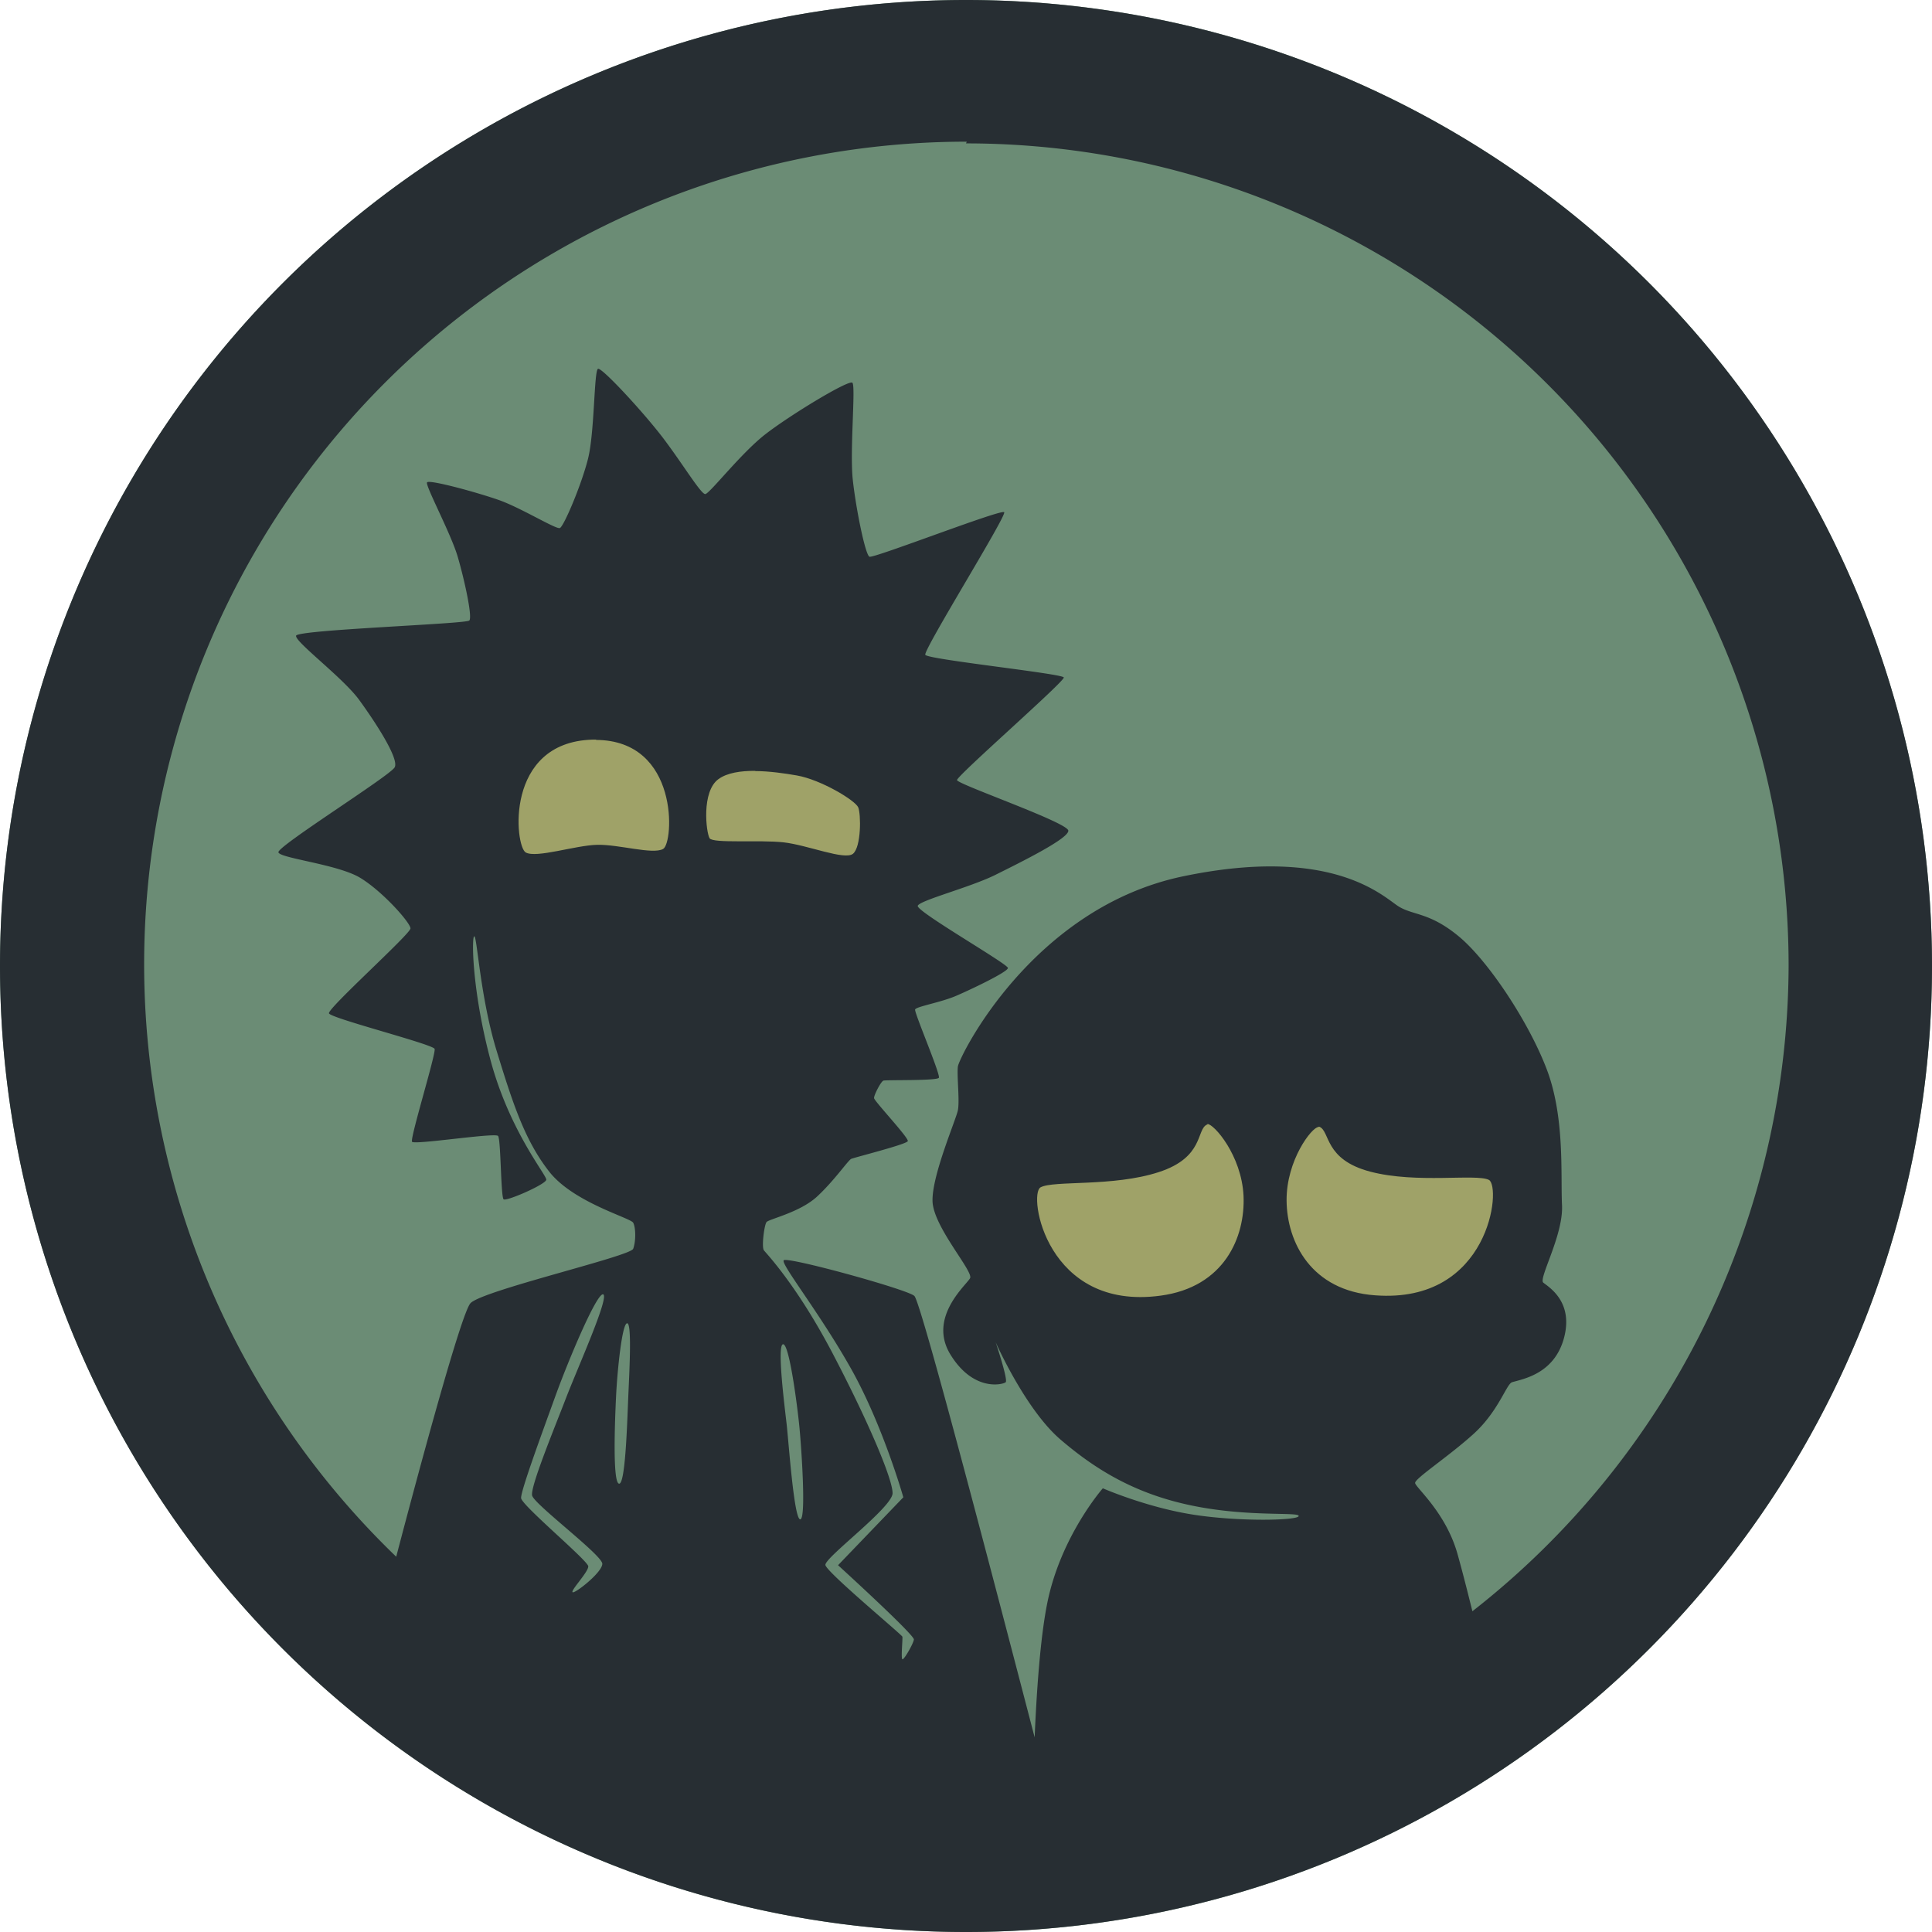 <svg version="1.1" viewBox="0 0 512 512" xmlns="http://www.w3.org/2000/svg">
 <g>
  <circle cx="256" cy="256" r="256" fill="#6b8c75" stroke-width="2.9"/>
  <g stroke-width="3">
   <path d="m256 0a256 256 0 0 0-256 256 256 256 0 0 0 256 256 256 256 0 0 0 256-256 256 256 0 0 0-256-256zm0 38a218 218 0 0 1 218 218 218 218 0 0 1-83.8 171c-1.36-5.48-2.79-11.1-3.98-15.3-3.14-11-11.1-17.5-11.2-18.7-0.068-1.2 8.99-7.08 15.6-13.1 6.57-6.03 8.58-13.1 10.1-13.6 2.97-0.874 11.3-2.24 13.8-11.9 2.48-9.61-4.25-13.4-5.54-14.5s5.36-12.6 4.97-20.5 0.796-23.2-4-35.9c-4.8-12.7-15.6-28.9-23.3-35.3s-12-5.58-15.9-7.92c-3.89-2.34-17.1-16.4-57.2-8.05-40.1 8.36-59.4 48-59.7 50.4-0.3 2.38 0.502 9.07 0 11.6s-6.92 17.3-6.72 24.1 10.9 18.6 9.95 20.4-11.3 10.4-5.17 20.3 13.9 7.89 14.6 7.28-2.65-10.6-2.65-10.6 7.85 17.8 17.2 25.8 19.8 14.4 34.9 17.5 28.4 1.58 28.2 2.76c-0.14 1.18-15.9 1.55-28.2-0.414-12.3-1.96-23.7-6.94-23.7-6.94s-11.1 12.6-14.7 30.3c-1.9 9.34-2.86 23.8-3.37 35.7-9.18-35.2-30.2-116-31.9-117-2.04-1.78-33.8-10.5-34.6-9.42-0.791 1.04 9.6 14 18 29 8.37 15 13.7 33.8 13.7 33.8l-17.3 18s20.3 18.5 20.1 19.7c-0.16 1.12-2.6 5.39-3.04 5.23-0.436-0.162 0.109-5.45-0.01-5.98-0.119-0.532-20.1-17.1-20.4-19s17.7-15.2 17.8-19c0.036-3.83-6.61-19.4-16-37.3-9.41-17.9-17.4-26.2-18.1-27.1-0.648-0.876 0.083-6.7 0.703-7.49 0.62-0.788 8.86-2.55 13.4-6.77 4.56-4.22 8.2-9.58 9.03-9.97 0.838-0.388 14.7-3.85 15-4.71s-8.89-10.6-8.94-11.4c-0.049-0.807 1.82-4.39 2.47-4.63s14.2 0.082 14.7-0.752c0.508-0.834-6.59-17.4-6.29-18.1 0.299-0.787 6.77-1.85 10.9-3.63s13.6-6.3 13.7-7.36c0.043-1.06-24.5-15.1-23.9-16.5 0.609-1.47 13.9-4.87 20.6-8.2 6.68-3.33 19.4-9.59 19.3-11.7-0.091-2.16-29.4-12.3-29.5-13.4-0.062-1.13 28.6-26.2 28.3-27.2-0.29-1.02-36.1-4.77-36.7-6s21.7-37 20.9-37.8c-0.85-0.841-34.6 12.3-35.7 11.8s-3.56-12.6-4.41-20.3 0.811-24.9-0.115-25.8-16.5 8.56-23 13.6c-6.5 5.01-14.9 15.9-16 15.9-1.16 4e-3 -5.96-7.99-11.2-14.9-5.26-6.89-16.1-18.6-17.2-18.3-1.08 0.326-0.898 16.8-2.65 23.8s-6.44 18-7.47 18.4-10.4-5.42-16.3-7.47c-5.89-2.05-18.4-5.46-18.9-4.62s6.29 13.5 8.1 19.6c1.81 6.16 3.98 16.1 3.1 17-0.883 0.922-45.5 2.44-45.9 4.02-0.403 1.58 12.4 11.1 16.7 17 4.33 5.94 10.7 15.7 9.41 17.9-1.26 2.25-31.1 20.9-30.8 22.5 0.315 1.58 15.8 3.18 21.7 6.78 5.93 3.6 13.3 11.9 13.3 13.4-9e-3 1.46-22 21.2-21.6 22.5s27.6 8.19 28 9.43c0.391 1.24-6.56 23.7-5.99 24.6s22-2.47 22.8-1.54c0.772 0.923 0.709 16.2 1.48 16.8 0.773 0.579 11.2-3.98 11.3-5.2s-9.61-12.7-14.7-31.4c-5.04-18.7-5.12-33.3-4.37-33.1s1.58 16.2 5.9 30.3c4.32 14.1 7.5 23.8 13.9 32 6.38 8.23 21.6 12.3 22.3 13.6s0.739 4.91 0 6.91-39.8 11-43.1 14.4c-2.38 2.42-13.4 43.2-19.7 67.2a218 218 0 0 1-66.8-157 218 218 0 0 1 218-218zm-96.3 305c0.061-0.01 0.118-0.003 0.168 0.023 1.59 0.838-6.63 19.1-9.84 27.4-3.21 8.34-9.52 23.6-9.01 25.9 0.516 2.32 18.6 15.8 18.6 18.1-0.011 2.3-7.34 8.01-7.88 7.53s4.19-5.35 4.16-6.85-17.7-16.2-17.8-18.1c-0.105-1.92 5.54-17.2 9.04-26.9 3.39-9.38 10.7-26.8 12.6-27.1zm6.51 7.68c1.32 0.042 0.539 13.4 0.254 20.3-0.285 6.94-0.78 22.7-2.45 22.2-1.67-0.493-1.09-16.2-0.748-23.2 0.337-6.95 1.62-19.4 2.95-19.3zm41.3 5.56c1.65-0.207 3.77 16.2 4.31 21.6 0.541 5.42 1.89 24.8 0.248 24.8-1.65-4e-3 -3.06-20.5-3.61-25.3-0.548-4.78-2.59-20.9-0.947-21.1z" fill="#272e33"/>
   <path d="m320 298c-0.057 0.003-0.108 0.013-0.152 0.033-2.86 1.3-0.686 8.69-12.8 12.6-12.1 3.94-27.9 2.13-31.3 4.03-3.35 1.89 1.6 32.8 31.8 28.7 16.9-2.26 22.5-15.5 22-26.5-0.543-10.7-7.82-19-9.58-19zm29.4 0.676c-1.76 0.025-8.53 8.83-8.44 19.5 0.091 11 6.52 23.9 23.5 25.1 30.4 2.27 33.5-28.9 30.1-30.6-3.45-1.69-19.1 1.05-31.4-2.17s-10.6-10.7-13.5-11.9c-0.046-0.018-0.098-0.026-0.154-0.025z" fill="#9fa268"/>
   <path d="m158 196c-0.352-0.002-0.71 0.002-1.07 0.014-23.3 0.729-20.5 28.3-17.6 29.9 2.83 1.57 13.1-1.89 18.9-2.03 5.79-0.137 14.7 2.64 17.5 1.1 2.83-1.52 4.41-28.8-17.8-28.9zm42.1 8.29c-3.8-0.024-7.37 0.506-9.67 2.16-4.61 3.3-3.29 14.2-2.38 15.7 0.91 1.42 13.2 0.377 19.6 1.08 6.35 0.707 16.2 4.83 18.4 3.03s2.14-10.5 1.39-12.3c-0.757-1.82-9.85-7.34-16.3-8.46-3.22-0.562-7.24-1.14-11-1.16z" fill="#9fa268"/>
  </g>
 </g>
</svg>
